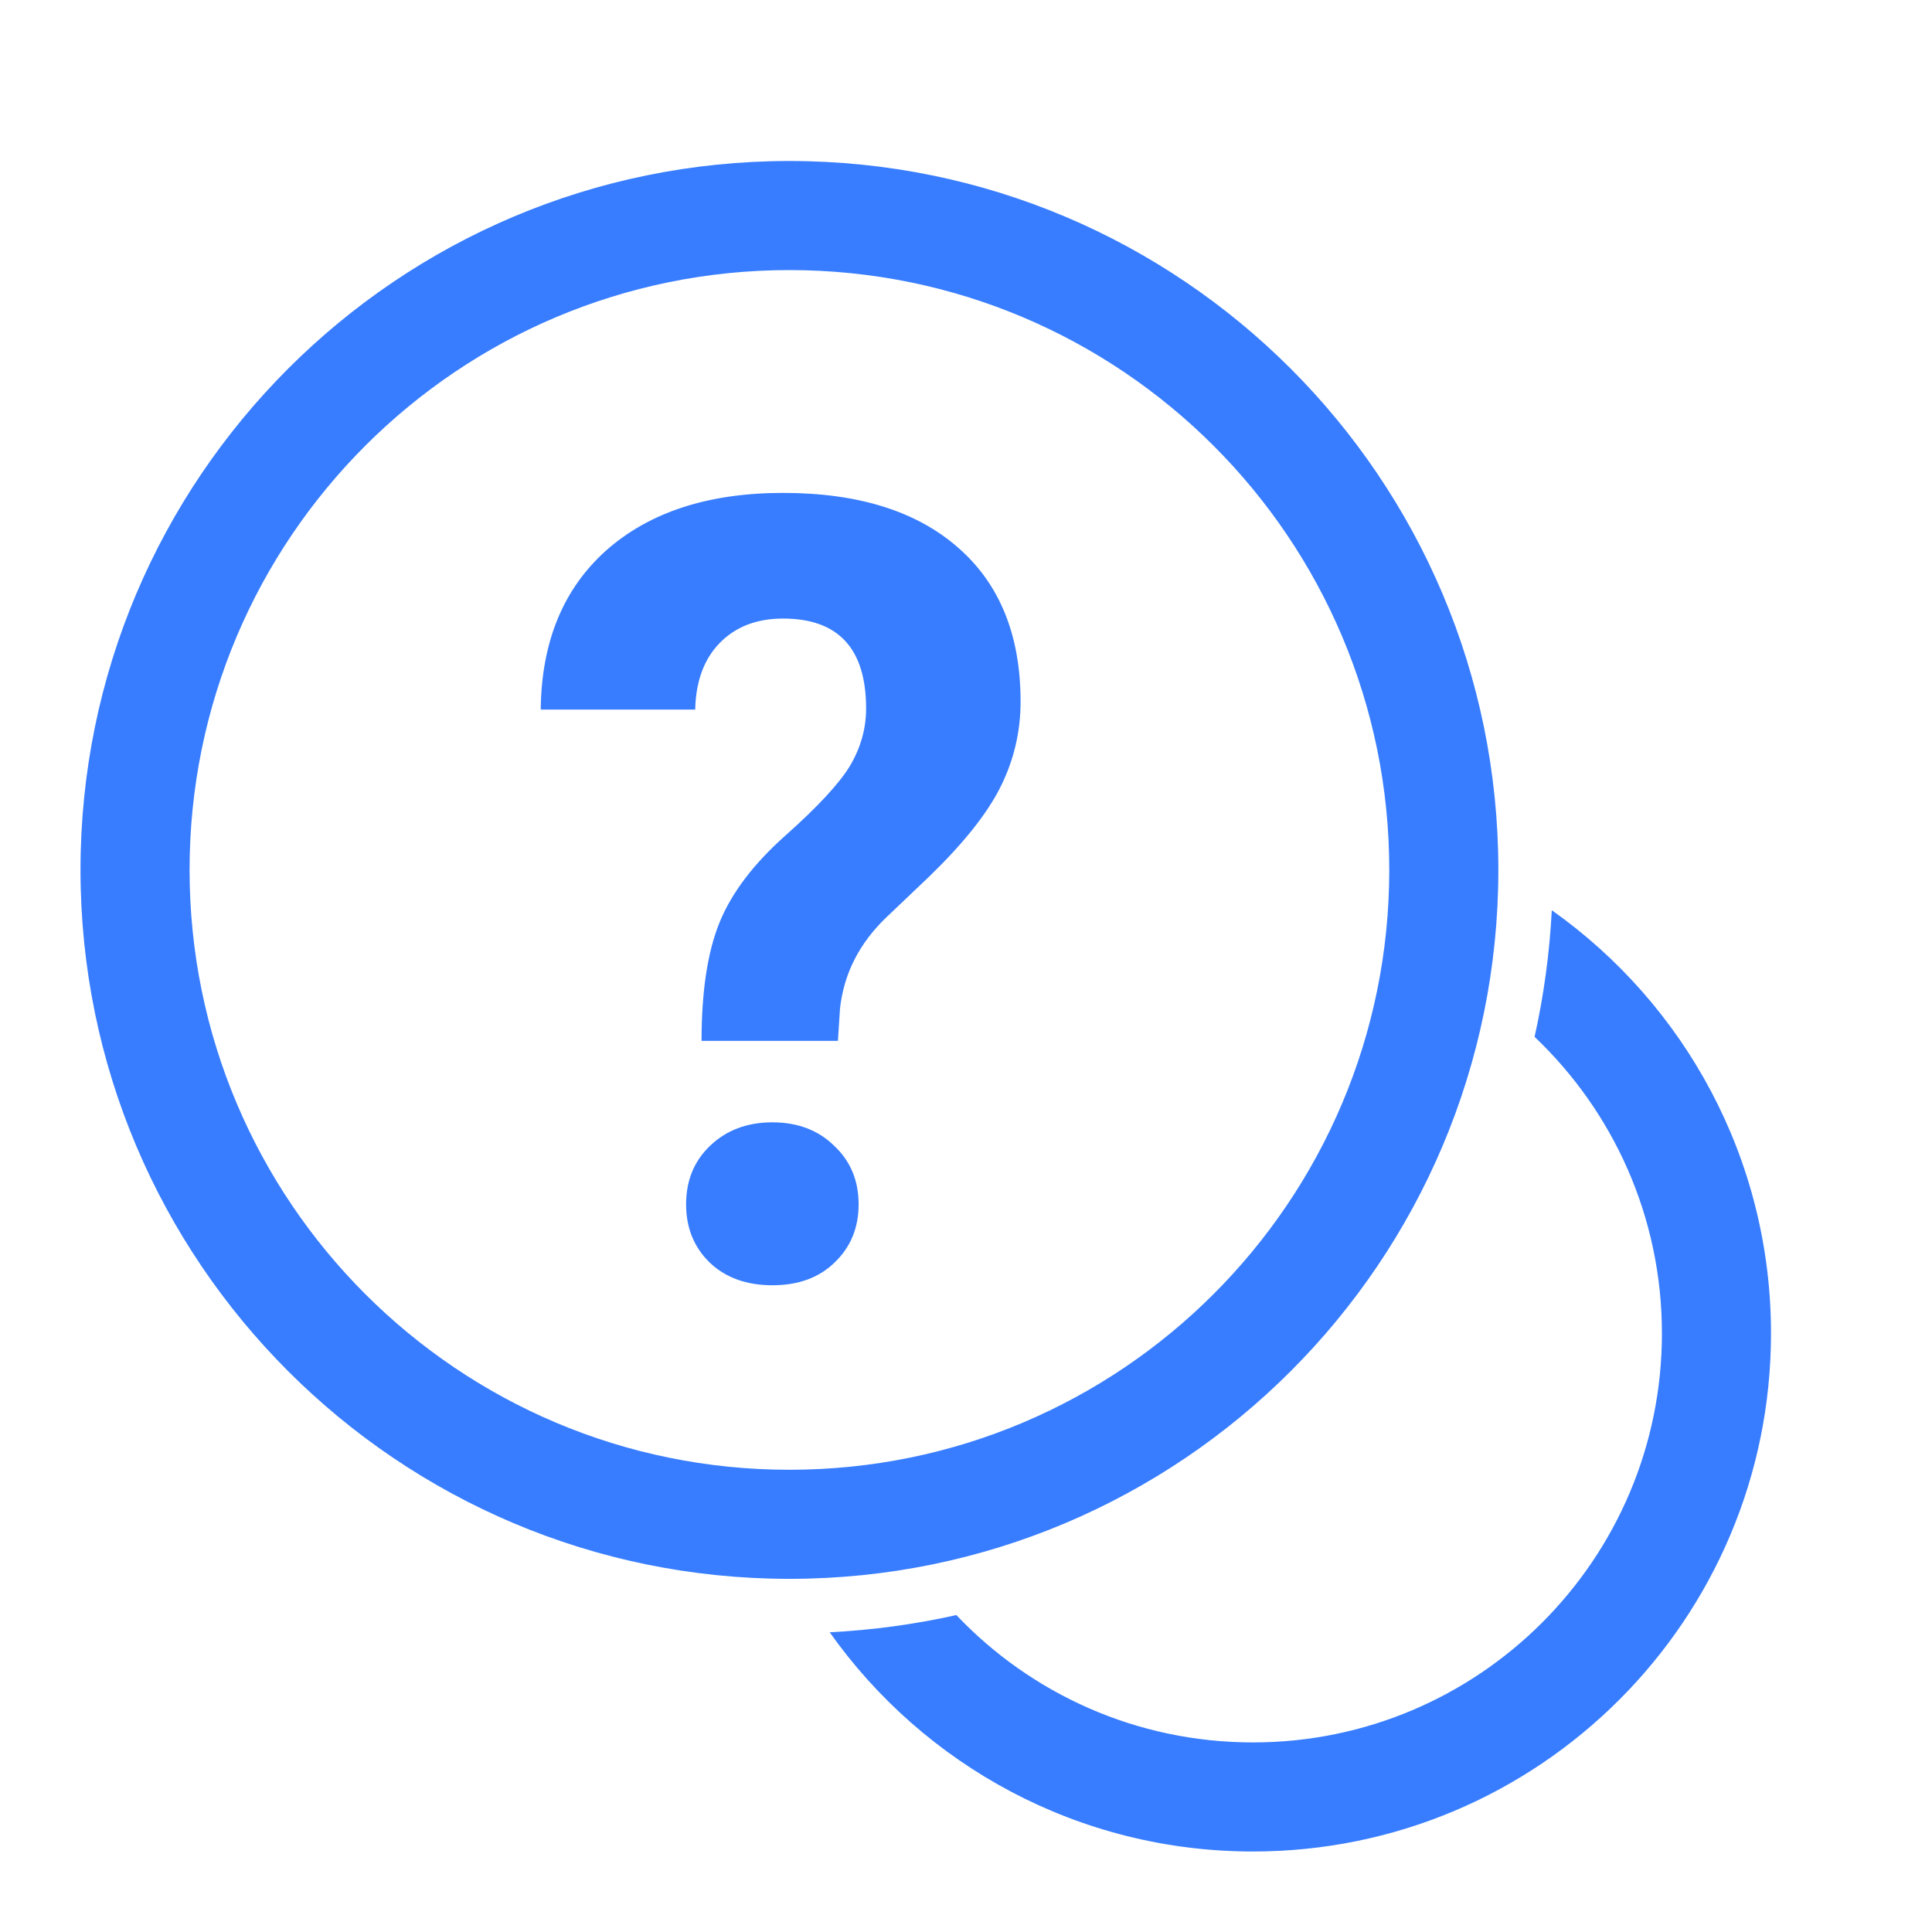 <svg width="24" height="24" viewBox="0 0 24 24" fill="none" xmlns="http://www.w3.org/2000/svg">
<path fill-rule="evenodd" clip-rule="evenodd" d="M9.806 18.258C13.922 18.258 17.258 14.922 17.258 10.806C17.258 6.691 13.922 3.355 9.806 3.355C5.691 3.355 2.355 6.691 2.355 10.806C2.355 14.922 5.691 18.258 9.806 18.258ZM9.806 19.613C14.67 19.613 18.613 15.67 18.613 10.806C18.613 5.943 14.67 2 9.806 2C4.943 2 1 5.943 1 10.806C1 15.67 4.943 19.613 9.806 19.613ZM19.277 11.307C19.249 11.845 19.177 12.37 19.063 12.88C20.038 13.806 20.645 15.114 20.645 16.564C20.645 19.37 18.37 21.645 15.565 21.645C14.114 21.645 12.806 21.038 11.88 20.063C11.37 20.177 10.845 20.249 10.307 20.277C11.473 21.925 13.393 23 15.565 23C19.119 23 22 20.119 22 16.564C22 14.393 20.925 12.473 19.277 11.307ZM8.94 11.455C8.79 11.821 8.715 12.313 8.715 12.93H10.409L10.435 12.527C10.483 12.094 10.675 11.717 11.011 11.395L11.546 10.886C11.965 10.48 12.259 10.112 12.426 9.781C12.594 9.446 12.678 9.091 12.678 8.716C12.678 7.891 12.419 7.254 11.903 6.804C11.387 6.35 10.662 6.123 9.727 6.123C8.801 6.123 8.069 6.361 7.531 6.837C6.997 7.314 6.726 7.973 6.717 8.815H8.636C8.644 8.462 8.746 8.187 8.94 7.988C9.138 7.785 9.401 7.684 9.727 7.684C10.415 7.684 10.759 8.057 10.759 8.802C10.759 9.049 10.693 9.285 10.561 9.51C10.428 9.73 10.162 10.019 9.76 10.376C9.363 10.729 9.09 11.089 8.94 11.455ZM8.821 14.233C8.622 14.423 8.523 14.665 8.523 14.961C8.523 15.252 8.62 15.492 8.814 15.682C9.013 15.872 9.273 15.966 9.595 15.966C9.917 15.966 10.175 15.872 10.369 15.682C10.567 15.492 10.666 15.252 10.666 14.961C10.666 14.665 10.565 14.423 10.362 14.233C10.164 14.039 9.908 13.942 9.595 13.942C9.282 13.942 9.024 14.039 8.821 14.233Z" fill="#387DFF"/>
</svg>
